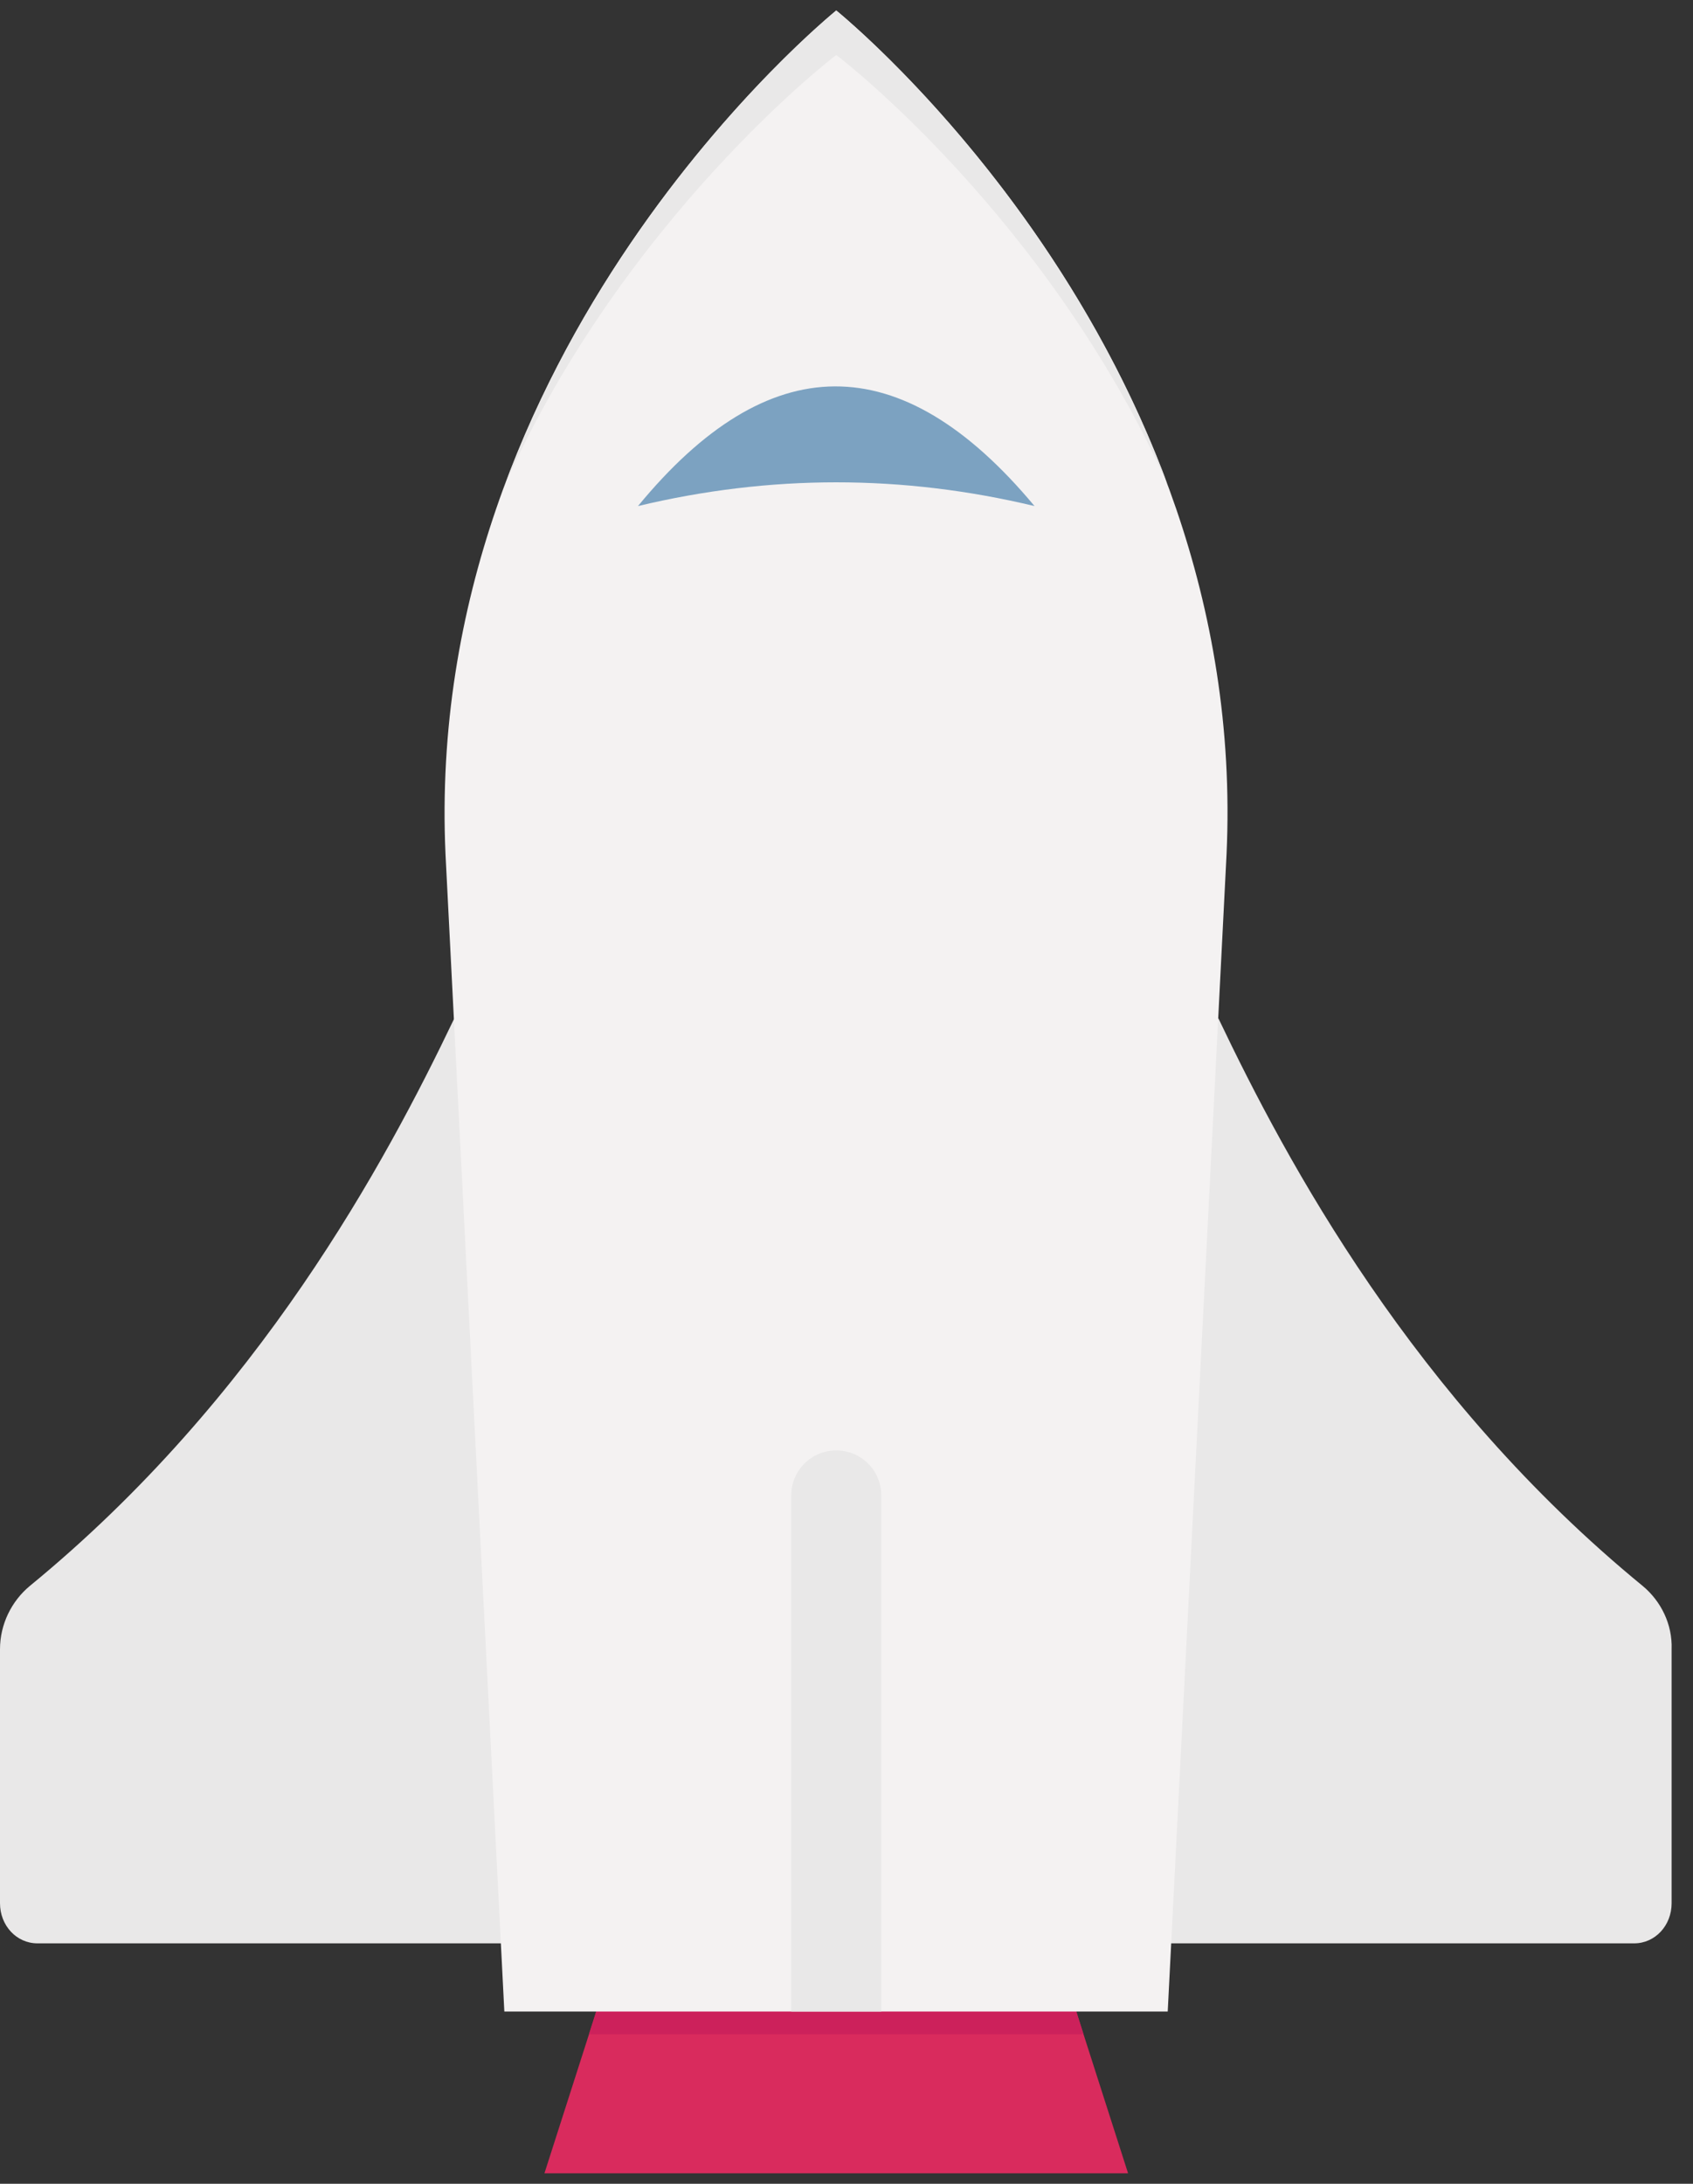 <svg width="38" height="49" viewBox="0 0 38 49" fill="none" xmlns="http://www.w3.org/2000/svg">
<rect x="0" y="0" width="38" height="49" fill="#333333" stroke="none"/>
<path d="M25.32 48.765H12.22L13.22 45.645L13.58 44.515H23.96L24.32 45.645L25.32 48.765Z" fill="#D92B5D"/>
<path d="M24.32 45.645H13.22L13.58 44.515H23.96L24.32 45.645Z" fill="#CC215B"/>
<path d="M36.87 35.585C31.72 31.365 28.88 26.065 27.35 22.855L10.19 22.865C8.66 26.065 5.82 31.365 0.67 35.585C0.26 35.925 0 36.445 0 37.005V42.705C0 43.205 0.37 43.605 0.84 43.605H11.24H26.28H36.68C37.15 43.605 37.52 43.205 37.52 42.705V37.005C37.54 36.445 37.28 35.925 36.87 35.585Z" fill="#E9E8E8"/>
<path d="M18.77 0.235C18.66 0.325 9.48 7.775 10 19.175L11.32 45.135H26.21L27.53 19.175C28.06 7.775 18.88 0.325 18.77 0.235Z" fill="#F4F2F2"/>
<path d="M26.2 10.855C23.51 4.875 18.86 1.295 18.77 1.235C18.68 1.295 14.04 4.875 11.35 10.835C13.8 4.275 18.69 0.305 18.77 0.235C18.85 0.305 23.76 4.285 26.2 10.855Z" fill="#E9E8E8"/>
<path d="M23.22 11.355C20.21 7.745 17.24 7.805 14.32 11.355C17.29 10.645 20.25 10.645 23.22 11.355Z" fill="#7CA2C1"/>
<path d="M18.77 32.545C18.21 32.545 17.76 32.995 17.76 33.555V45.135H19.78V33.555C19.78 32.995 19.33 32.545 18.77 32.545Z" fill="#E9E8E8"/>
</svg>
